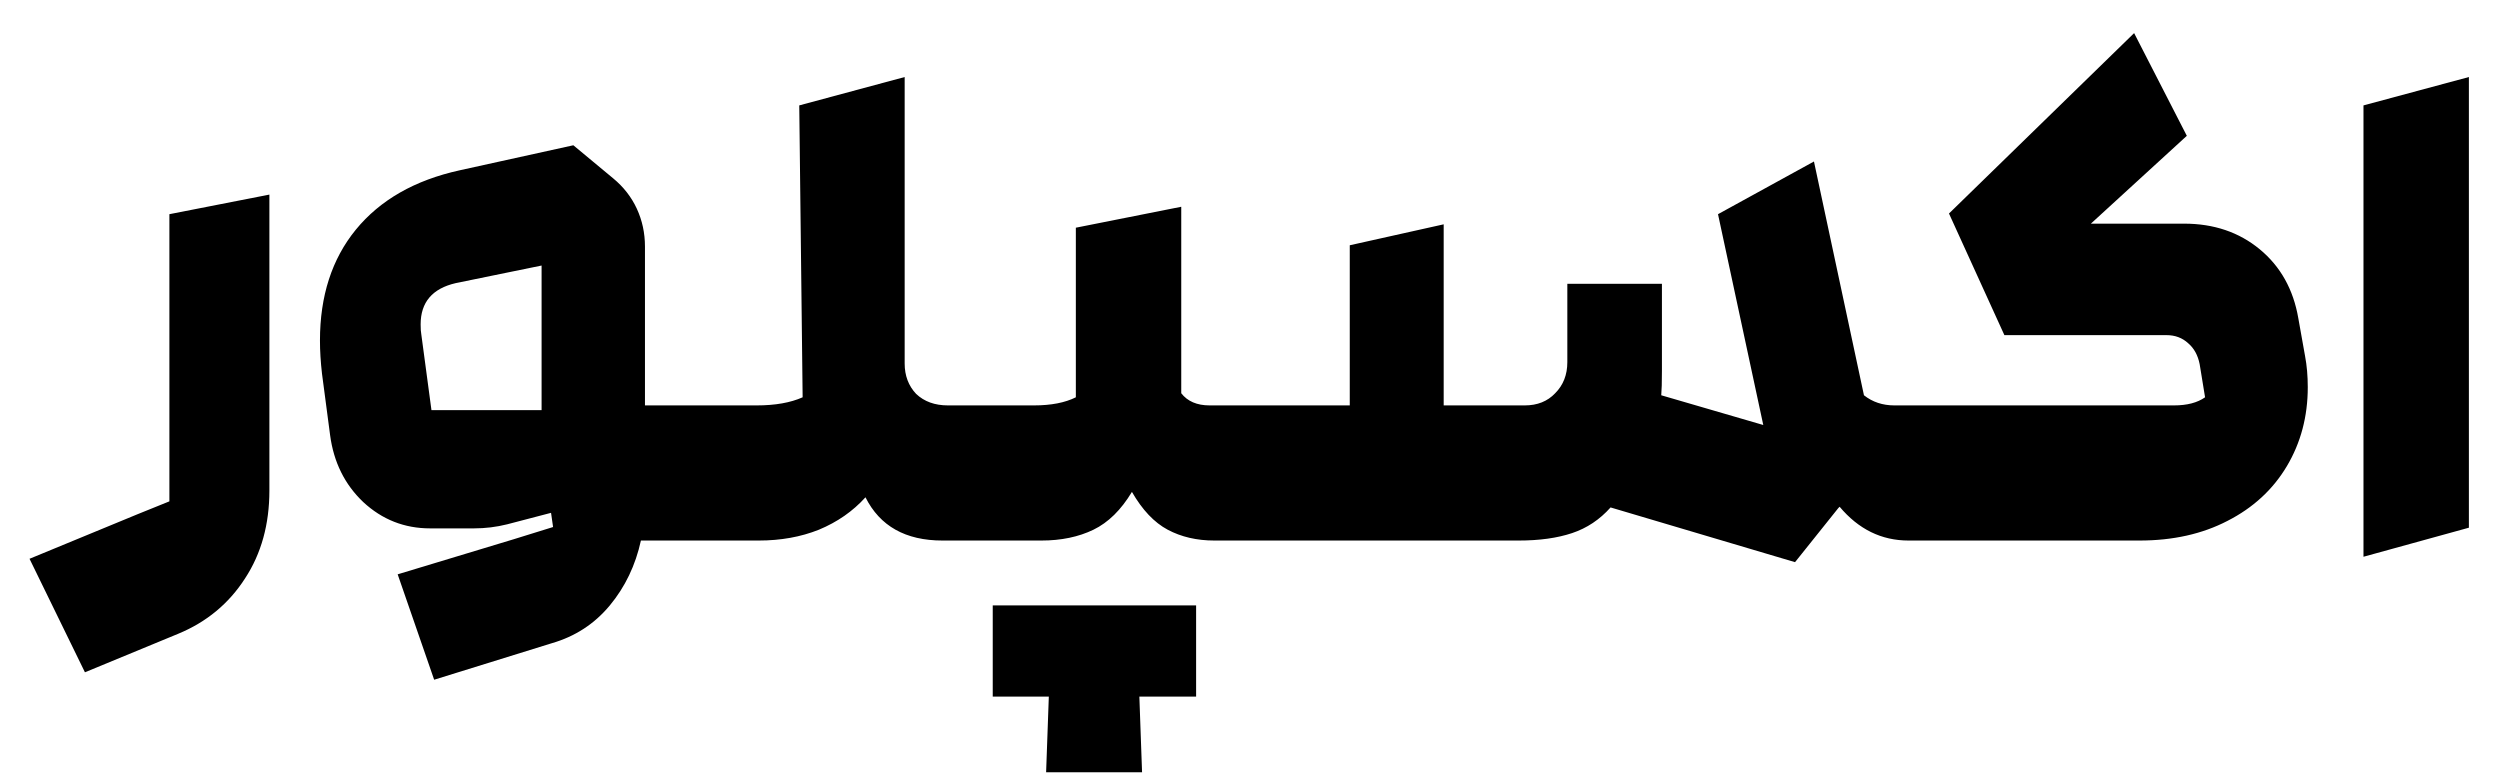 <svg width="74" height="23" viewBox="0 0 74 23" fill="none" xmlns="http://www.w3.org/2000/svg">
<path d="M4.074 15.22L5.014 14.84V6.34L7.974 5.76V14.52C7.974 15.52 7.734 16.387 7.254 17.12C6.774 17.867 6.114 18.413 5.274 18.76L2.514 19.9L0.874 16.54L4.074 15.22ZM20.731 12C21.024 12 21.277 12.2 21.491 12.6C21.704 12.987 21.811 13.453 21.811 14C21.811 14.547 21.704 15.02 21.491 15.42C21.277 15.807 21.024 16 20.731 16H18.971C18.811 16.733 18.504 17.373 18.051 17.92C17.597 18.467 17.024 18.84 16.331 19.04L12.851 20.12L11.771 17L15.211 15.96L16.371 15.6L16.311 15.18L15.011 15.52C14.691 15.6 14.364 15.64 14.031 15.64H12.731C11.971 15.64 11.311 15.38 10.751 14.86C10.204 14.34 9.877 13.68 9.771 12.88L9.531 11.06C9.491 10.713 9.471 10.387 9.471 10.08C9.471 8.76 9.824 7.667 10.531 6.8C11.251 5.92 12.277 5.333 13.611 5.04L16.971 4.3L18.151 5.28C18.457 5.533 18.691 5.833 18.851 6.18C19.011 6.527 19.091 6.9 19.091 7.3V12H20.731ZM16.031 12.14V7.86L13.491 8.38C12.797 8.54 12.451 8.947 12.451 9.6C12.451 9.733 12.457 9.833 12.471 9.9L12.771 12.14H16.031ZM19.658 14C19.658 13.453 19.765 12.987 19.978 12.6C20.192 12.2 20.445 12 20.738 12H22.398C22.945 12 23.398 11.92 23.758 11.76L23.658 3.12L26.778 2.28V10.76C26.778 11.12 26.892 11.42 27.118 11.66C27.358 11.887 27.672 12 28.058 12H28.818C29.112 12 29.358 12.2 29.558 12.6C29.772 12.987 29.878 13.453 29.878 14C29.878 14.547 29.772 15.02 29.558 15.42C29.358 15.807 29.112 16 28.818 16H27.898C26.805 16 26.045 15.573 25.618 14.72C25.245 15.133 24.785 15.453 24.238 15.68C23.705 15.893 23.112 16 22.458 16H20.738C20.445 16 20.192 15.807 19.978 15.42C19.765 15.02 19.658 14.547 19.658 14ZM28.805 16C28.511 16 28.258 15.807 28.045 15.42C27.831 15.02 27.725 14.547 27.725 14C27.725 13.453 27.831 12.987 28.045 12.6C28.258 12.2 28.511 12 28.805 12H30.605C31.111 12 31.525 11.92 31.845 11.76V11.14V6.74L34.965 6.12V11.64C35.151 11.88 35.431 12 35.805 12H37.625C37.918 12 38.171 12.2 38.385 12.6C38.598 12.987 38.705 13.453 38.705 14C38.705 14.547 38.598 15.02 38.385 15.42C38.171 15.807 37.918 16 37.625 16H35.945C35.425 16 34.965 15.893 34.565 15.68C34.165 15.467 33.811 15.093 33.505 14.56C33.185 15.093 32.805 15.467 32.365 15.68C31.925 15.893 31.411 16 30.825 16H28.805ZM35.405 17.92V20.62H33.725L33.805 22.86H30.965L31.045 20.62H29.385V17.92H35.405ZM47.673 15.02C47.353 15.38 46.973 15.633 46.533 15.78C46.093 15.927 45.566 16 44.953 16H37.633C37.34 16 37.086 15.807 36.873 15.42C36.66 15.02 36.553 14.547 36.553 14C36.553 13.453 36.66 12.987 36.873 12.6C37.086 12.2 37.34 12 37.633 12H39.953V7.26L42.733 6.64V12H45.133C45.506 12 45.806 11.88 46.033 11.64C46.273 11.4 46.393 11.093 46.393 10.72V8.4H49.193V10.98C49.193 11.313 49.186 11.553 49.173 11.7L52.193 12.58L50.853 6.34L53.693 4.78L55.173 11.7C55.426 11.9 55.726 12 56.073 12H57.753C58.046 12 58.3 12.2 58.513 12.6C58.726 12.987 58.833 13.453 58.833 14C58.833 14.547 58.726 15.02 58.513 15.42C58.3 15.807 58.046 16 57.753 16H56.493C55.693 16 55.013 15.667 54.453 15L54.413 15.04L54.333 15.14L53.133 16.64L47.673 15.02ZM57.75 16C57.457 16 57.203 15.807 56.99 15.42C56.777 15.02 56.67 14.547 56.67 14C56.67 13.453 56.777 12.987 56.99 12.6C57.203 12.2 57.457 12 57.75 12H64.35C64.737 12 65.043 11.92 65.27 11.76L65.11 10.78C65.057 10.513 64.943 10.307 64.77 10.16C64.597 10 64.383 9.92 64.13 9.92H59.33L57.69 6.32L63.17 0.98L64.73 4.02L61.89 6.62H64.65C65.53 6.62 66.277 6.873 66.89 7.38C67.503 7.887 67.883 8.567 68.03 9.42L68.23 10.54C68.283 10.82 68.31 11.127 68.31 11.46C68.31 12.327 68.103 13.107 67.69 13.8C67.277 14.493 66.69 15.033 65.93 15.42C65.183 15.807 64.317 16 63.33 16H57.75ZM69.959 3.12L73.079 2.28V15.62L69.959 16.48V3.12Z" fill="black"/>
</svg>
